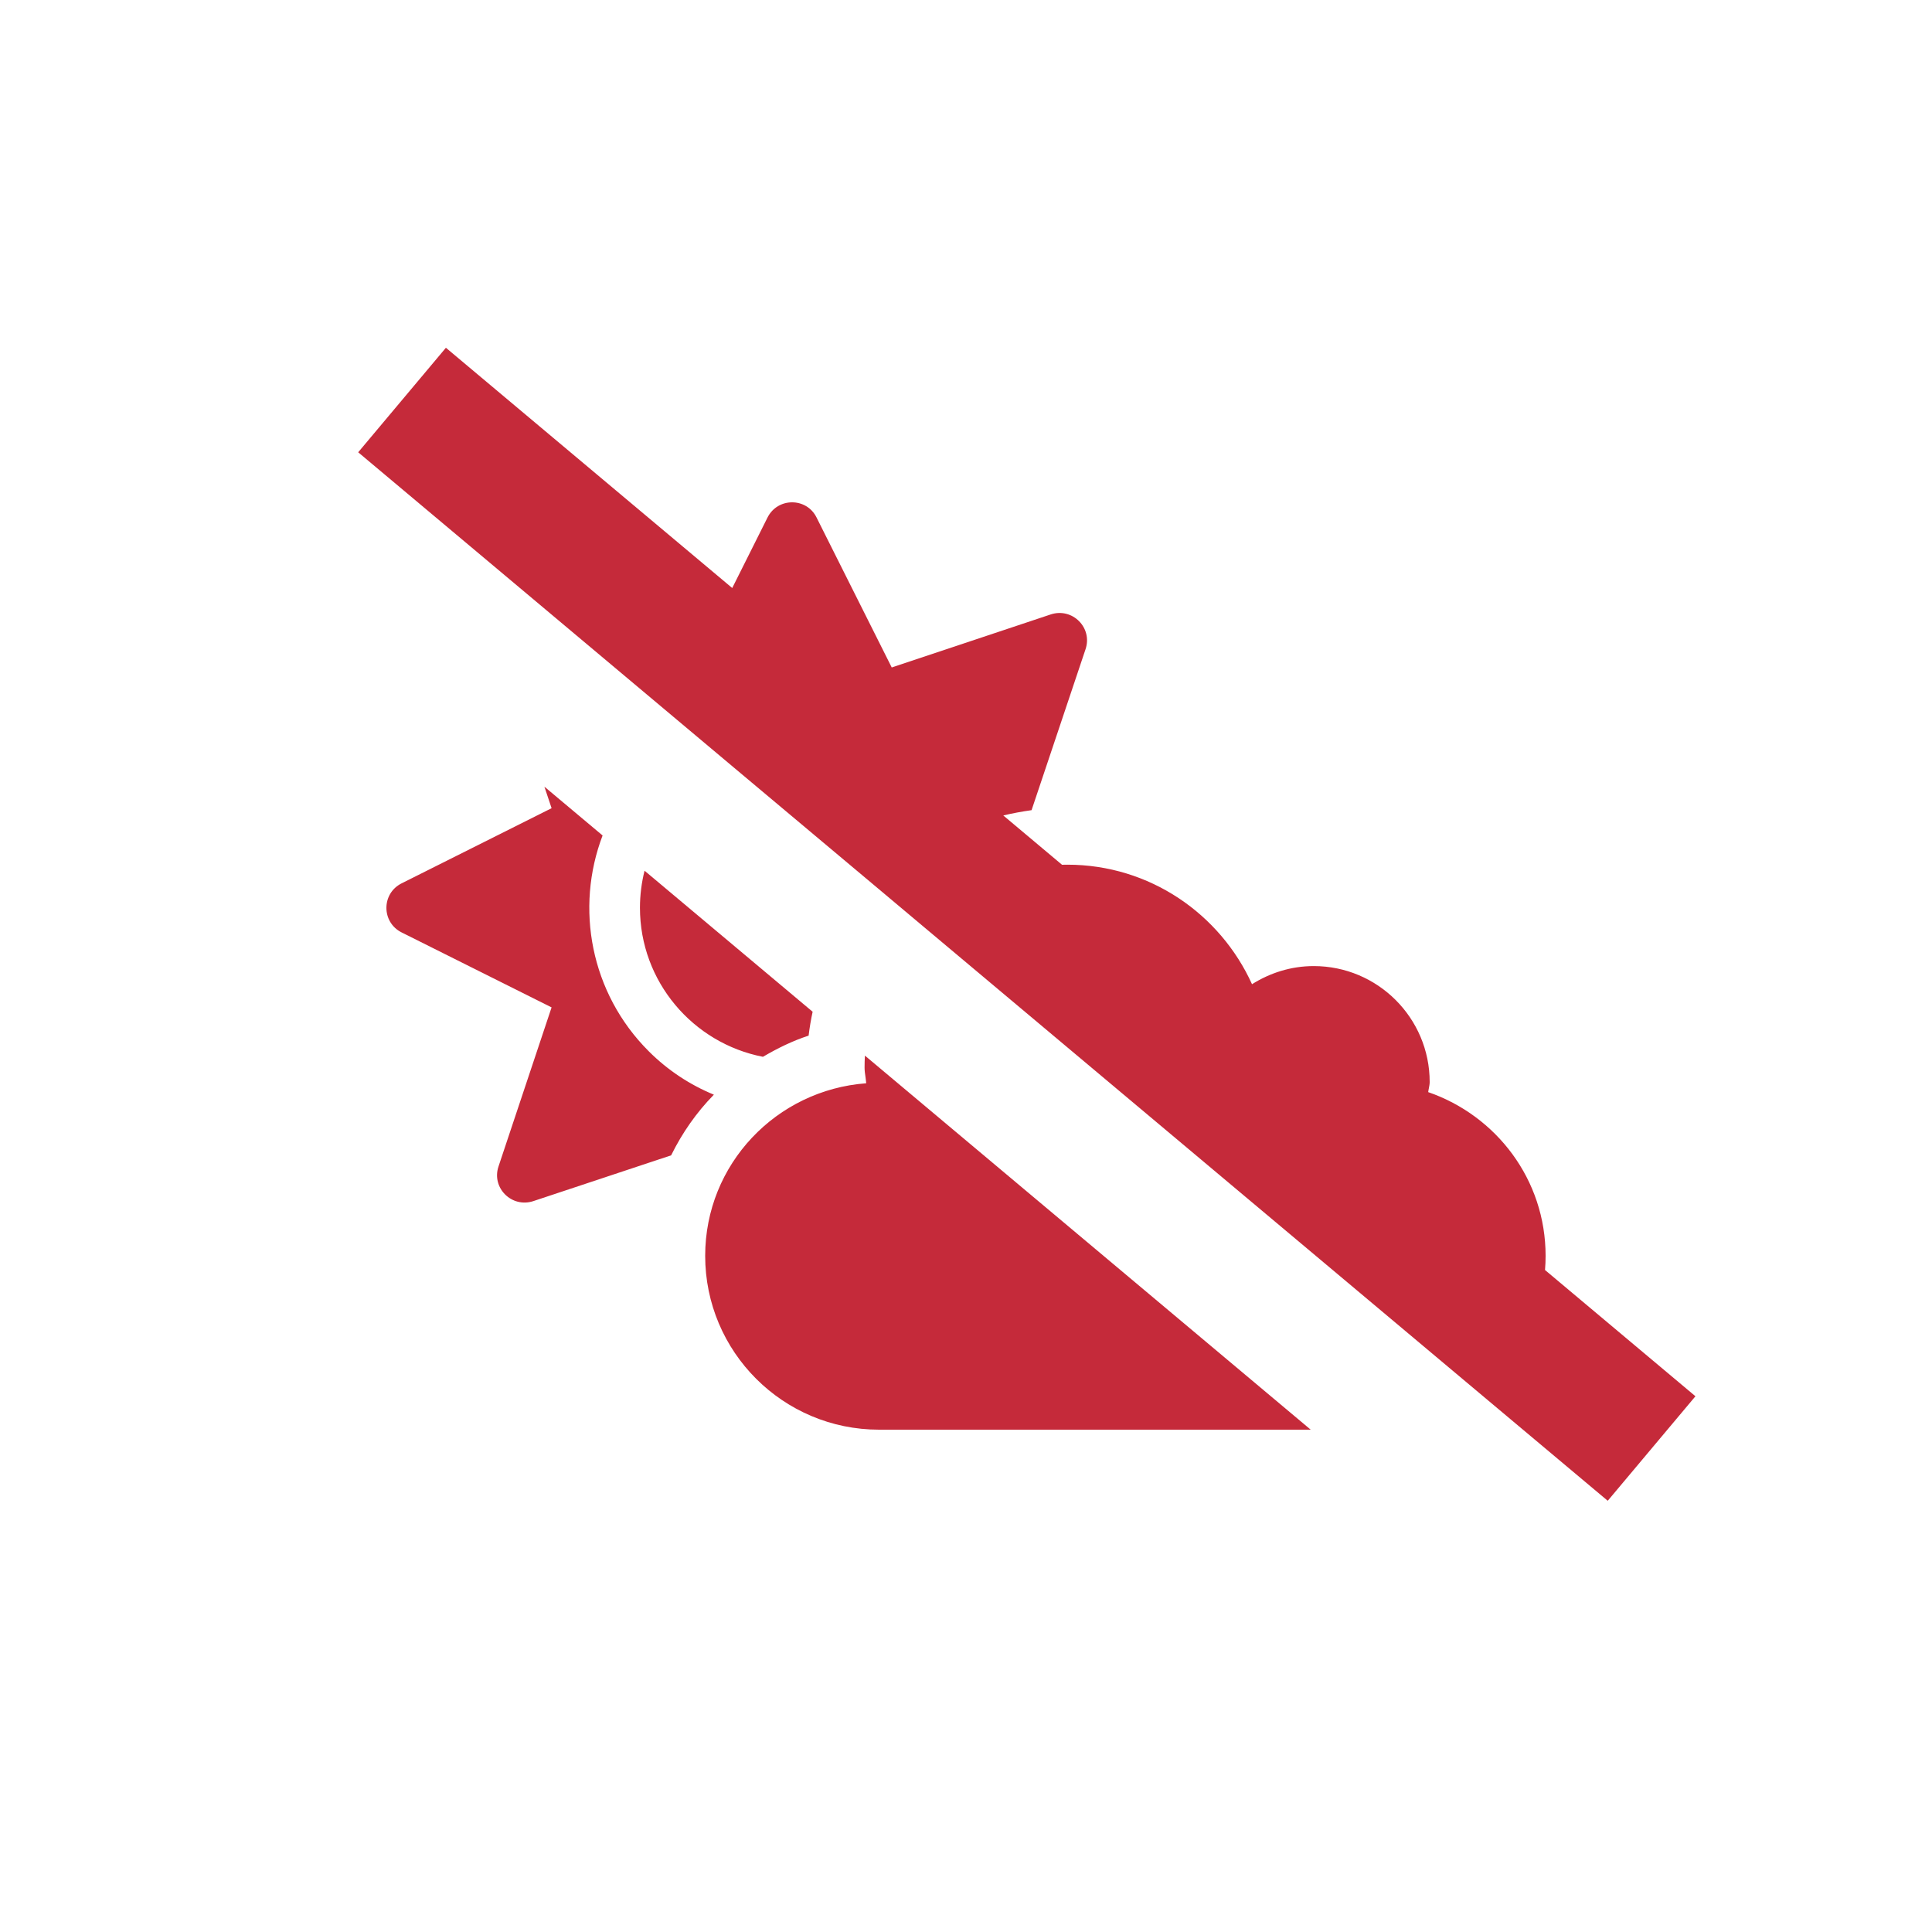 <svg width="50" height="50" viewBox="0 0 50 50" fill="none" xmlns="http://www.w3.org/2000/svg">
<rect width="50" height="50" fill="white"/>
<path fill-rule="evenodd" clip-rule="evenodd" d="M18.95 15.218L11.54 9L9.27 11.705L14.579 16.16L17.893 18.941L18.99 19.862L22.722 22.992L23.871 23.957L38.274 36.043L41.608 38.84L43.878 36.135L39.985 32.868C39.995 32.747 40 32.625 40 32.501C40 30.528 38.725 28.873 36.962 28.264C36.966 28.228 36.973 28.193 36.98 28.158C36.99 28.106 37 28.055 37 28.002C37 26.347 35.655 25.002 34 25.002C33.409 25.002 32.866 25.18 32.402 25.471C31.577 23.653 29.753 22.378 27.625 22.378C27.578 22.378 27.532 22.378 27.485 22.38L25.965 21.104C26.204 21.047 26.449 21.002 26.697 20.967L28.094 16.801C28.281 16.243 27.752 15.718 27.194 15.901L23.078 17.274L21.133 13.394C20.875 12.869 20.125 12.869 19.863 13.394L18.95 15.218ZM14.275 20.916L14.089 20.359L15.595 21.622C14.881 23.494 15.279 25.697 16.788 27.205C17.284 27.702 17.861 28.077 18.475 28.33C18.025 28.789 17.655 29.319 17.369 29.9L13.802 31.085C13.244 31.268 12.714 30.743 12.902 30.186L14.275 26.071L10.394 24.131C9.869 23.868 9.869 23.123 10.394 22.861L14.275 20.916ZM16.562 23.493C16.562 23.162 16.604 22.841 16.681 22.534L21.031 26.184C20.987 26.387 20.952 26.593 20.927 26.802C20.509 26.938 20.12 27.13 19.745 27.35C17.936 26.999 16.562 25.405 16.562 23.493ZM22.375 27.627C22.375 27.523 22.378 27.421 22.384 27.319L33.921 37H22.75C20.266 37 18.25 34.985 18.25 32.501C18.25 30.13 20.092 28.208 22.417 28.035C22.413 27.978 22.405 27.923 22.398 27.867L22.398 27.867C22.386 27.788 22.375 27.709 22.375 27.627Z" fill="#C52A3A"/>
</svg>
